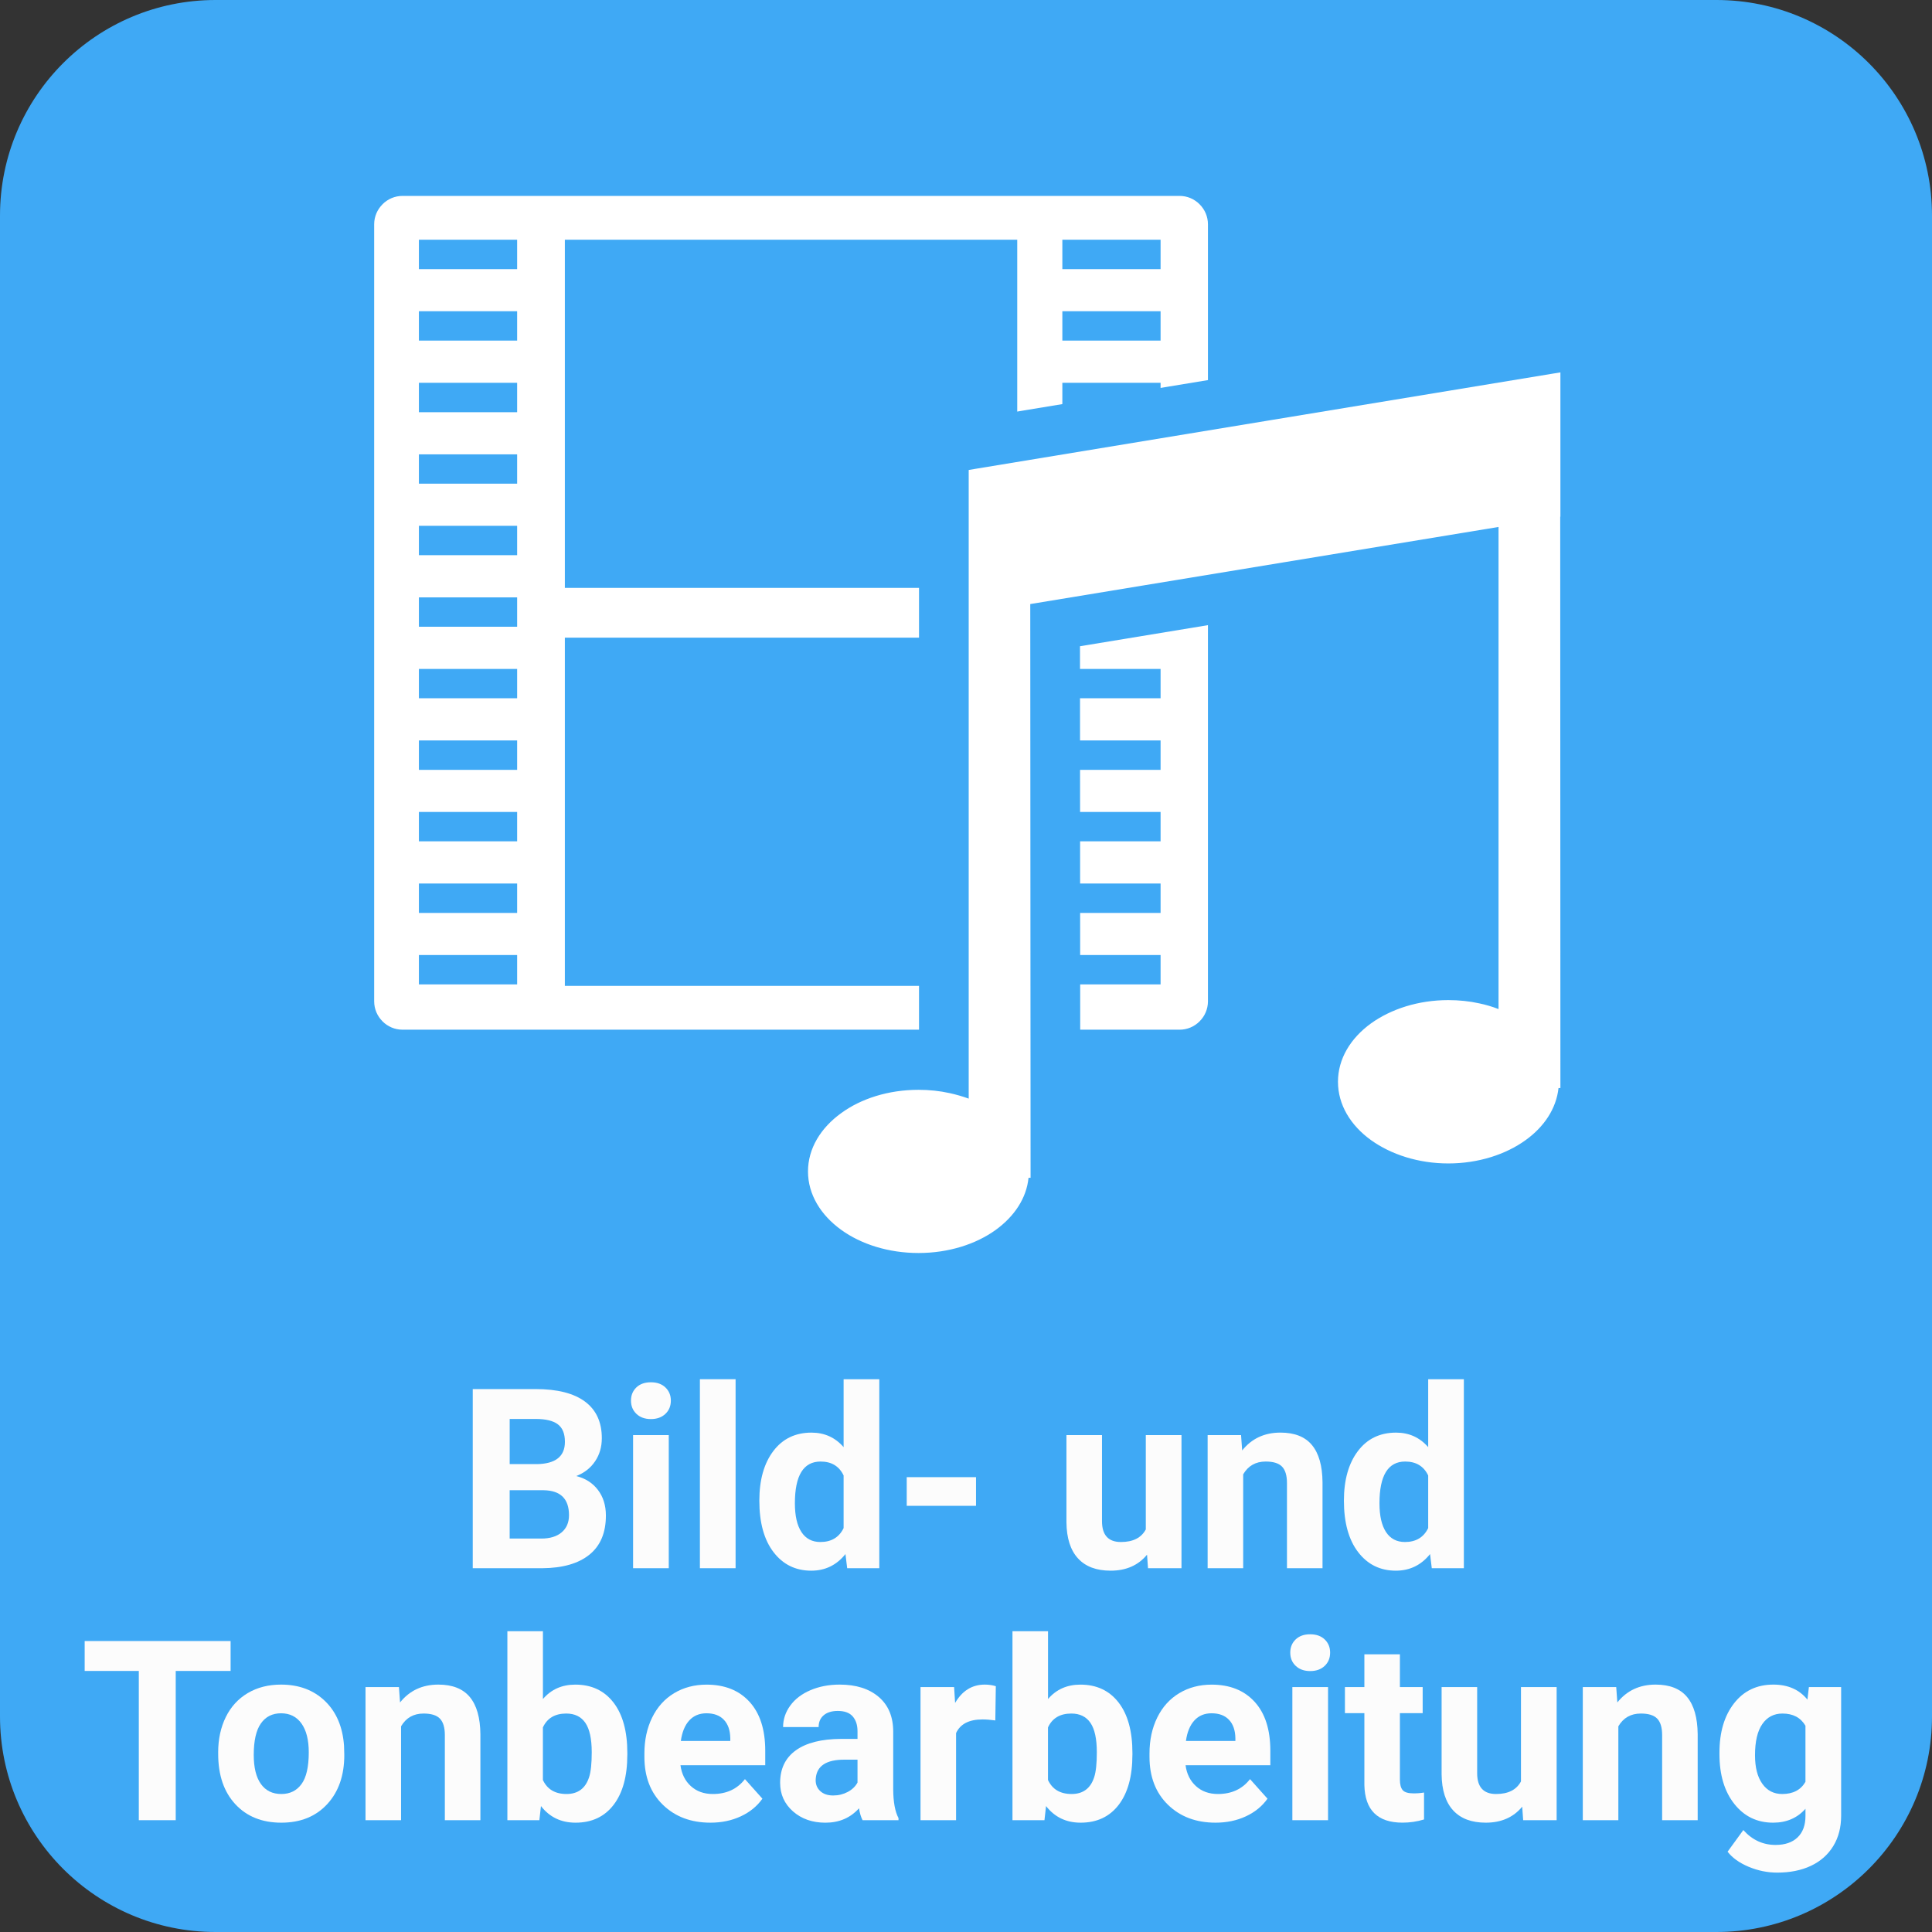 <?xml version="1.0" encoding="utf-8"?>
<!-- Generator: Adobe Illustrator 16.0.3, SVG Export Plug-In . SVG Version: 6.00 Build 0)  -->
<!DOCTYPE svg PUBLIC "-//W3C//DTD SVG 1.1//EN" "http://www.w3.org/Graphics/SVG/1.1/DTD/svg11.dtd">
<svg version="1.1" id="Ebene_1" xmlns:x="http://ns.adobe.com/Extensibility/1.0/" xmlns:i="http://ns.adobe.com/AdobeIllustrator/10.0/" xmlns:graph="http://ns.adobe.com/Graphs/1.0/"
	 xmlns="http://www.w3.org/2000/svg" xmlns:xlink="http://www.w3.org/1999/xlink" x="0px" y="0px" width="92px" height="92px"
	 viewBox="0 0 92 92" enable-background="new 0 0 92 92" xml:space="preserve">
<rect x="0" y="0" width="92" height="92" fill="#333333" stroke="none"/>
<path fill="#3FA9F5" d="M92,81.734C92,87.404,87.404,92,81.734,92H10.266C4.596,92,0,87.404,0,81.734V10.266
	C0,4.596,4.596,0,10.266,0h71.469C87.404,0,92,4.596,92,10.266V81.734z"/>
<g>
	<rect x="-0.272" y="65.677" fill="none" width="92.667" height="25.98"/>
	<path fill="#FCFCFC" d="M22.512,74.677v-8.531H25.5c1.035,0,1.82,0.198,2.355,0.595s0.803,0.978,0.803,1.743
		c0,0.418-0.107,0.786-0.322,1.104s-0.514,0.552-0.896,0.7c0.438,0.109,0.782,0.33,1.034,0.662s0.378,0.738,0.378,1.219
		c0,0.82-0.262,1.441-0.785,1.863s-1.27,0.637-2.238,0.645H22.512z M24.27,69.72h1.301c0.887-0.016,1.33-0.369,1.33-1.061
		c0-0.387-0.112-0.665-0.337-0.835s-0.579-0.255-1.063-0.255h-1.23V69.72z M24.27,70.962v2.303h1.506
		c0.414,0,0.737-0.099,0.97-0.296s0.349-0.47,0.349-0.817c0-0.781-0.404-1.178-1.213-1.189H24.27z"/>
	<path fill="#FCFCFC" d="M30.047,66.696c0-0.254,0.085-0.463,0.255-0.627s0.401-0.246,0.694-0.246c0.289,0,0.52,0.082,0.691,0.246
		s0.258,0.373,0.258,0.627c0,0.258-0.087,0.469-0.261,0.633s-0.403,0.246-0.688,0.246s-0.515-0.082-0.688-0.246
		S30.047,66.954,30.047,66.696z M31.846,74.677h-1.699v-6.34h1.699V74.677z"/>
	<path fill="#FCFCFC" d="M35.028,74.677h-1.699v-9h1.699V74.677z"/>
	<path fill="#FCFCFC" d="M36.159,71.46c0-0.988,0.222-1.775,0.665-2.361s1.05-0.879,1.819-0.879c0.617,0,1.127,0.23,1.529,0.691
		v-3.234h1.699v9h-1.529l-0.082-0.674c-0.422,0.527-0.965,0.791-1.629,0.791c-0.746,0-1.345-0.294-1.796-0.882
		S36.159,72.507,36.159,71.46z M37.852,71.586c0,0.595,0.104,1.051,0.311,1.367c0.207,0.317,0.508,0.476,0.902,0.476
		c0.523,0,0.893-0.222,1.107-0.663V70.26c-0.211-0.441-0.576-0.663-1.096-0.663C38.26,69.597,37.852,70.26,37.852,71.586z"/>
	<path fill="#FCFCFC" d="M46.477,71.706h-3.299v-1.365h3.299V71.706z"/>
	<path fill="#FCFCFC" d="M54.621,74.032c-0.418,0.508-0.996,0.762-1.734,0.762c-0.68,0-1.197-0.195-1.555-0.586
		s-0.541-0.963-0.549-1.717v-4.154h1.693v4.101c0,0.66,0.301,0.991,0.902,0.991c0.574,0,0.969-0.199,1.184-0.599v-4.493h1.699v6.34
		h-1.594L54.621,74.032z"/>
	<path fill="#FCFCFC" d="M59.098,68.337l0.053,0.732c0.453-0.566,1.061-0.85,1.822-0.85c0.672,0,1.172,0.197,1.5,0.592
		s0.496,0.984,0.504,1.77v4.096h-1.693v-4.055c0-0.359-0.078-0.62-0.234-0.782s-0.416-0.243-0.779-0.243
		c-0.477,0-0.834,0.203-1.072,0.609v4.471h-1.693v-6.34H59.098z"/>
	<path fill="#FCFCFC" d="M63.996,71.46c0-0.988,0.223-1.775,0.666-2.361s1.049-0.879,1.818-0.879c0.617,0,1.127,0.23,1.529,0.691
		v-3.234h1.699v9H68.18l-0.082-0.674c-0.422,0.527-0.965,0.791-1.629,0.791c-0.746,0-1.344-0.294-1.795-0.882
		S63.996,72.507,63.996,71.46z M65.689,71.586c0,0.595,0.104,1.051,0.311,1.367c0.207,0.317,0.508,0.476,0.902,0.476
		c0.523,0,0.893-0.222,1.107-0.663V70.26c-0.211-0.441-0.576-0.663-1.096-0.663C66.098,69.597,65.689,70.26,65.689,71.586z"/>
	<path fill="#FCFCFC" d="M10.981,79.569H8.368v7.107H6.61v-7.107H4.032v-1.424h6.949V79.569z"/>
	<path fill="#FCFCFC" d="M10.389,83.448c0-0.629,0.121-1.189,0.363-1.682s0.591-0.873,1.046-1.143s0.983-0.404,1.585-0.404
		c0.855,0,1.554,0.262,2.095,0.785s0.843,1.234,0.905,2.133l0.012,0.434c0,0.973-0.271,1.753-0.814,2.341s-1.271,0.882-2.186,0.882
		s-1.644-0.293-2.188-0.879s-0.817-1.383-0.817-2.391V83.448z M12.083,83.568c0,0.603,0.113,1.063,0.34,1.382
		c0.227,0.319,0.551,0.479,0.973,0.479c0.41,0,0.73-0.157,0.961-0.473c0.23-0.314,0.346-0.818,0.346-1.511
		c0-0.591-0.115-1.049-0.346-1.373s-0.555-0.487-0.973-0.487c-0.414,0-0.734,0.161-0.961,0.484S12.083,82.892,12.083,83.568z"/>
	<path fill="#FCFCFC" d="M18.997,80.337l0.053,0.732c0.453-0.566,1.061-0.85,1.822-0.85c0.672,0,1.172,0.197,1.5,0.592
		s0.496,0.984,0.504,1.77v4.096h-1.693v-4.055c0-0.359-0.078-0.62-0.234-0.782s-0.416-0.243-0.779-0.243
		c-0.477,0-0.834,0.203-1.072,0.609v4.471h-1.693v-6.34H18.997z"/>
	<path fill="#FCFCFC" d="M29.872,83.565c0,1.016-0.217,1.808-0.65,2.376s-1.039,0.853-1.816,0.853c-0.688,0-1.236-0.264-1.646-0.791
		l-0.076,0.674h-1.523v-9h1.693v3.229c0.391-0.457,0.904-0.686,1.541-0.686c0.773,0,1.38,0.284,1.819,0.853s0.659,1.368,0.659,2.399
		V83.565z M28.178,83.442c0-0.641-0.102-1.108-0.305-1.403s-0.506-0.442-0.908-0.442c-0.539,0-0.91,0.221-1.113,0.662v2.502
		c0.207,0.445,0.582,0.668,1.125,0.668c0.547,0,0.906-0.27,1.078-0.809C28.137,84.362,28.178,83.97,28.178,83.442z"/>
	<path fill="#FCFCFC" d="M33.833,86.794c-0.93,0-1.687-0.285-2.271-0.855s-0.876-1.33-0.876-2.279v-0.164
		c0-0.637,0.123-1.206,0.369-1.708s0.595-0.889,1.046-1.16s0.966-0.407,1.544-0.407c0.867,0,1.55,0.273,2.048,0.82
		s0.747,1.322,0.747,2.326v0.691h-4.037c0.055,0.414,0.22,0.746,0.495,0.996s0.624,0.375,1.046,0.375
		c0.652,0,1.162-0.236,1.529-0.709l0.832,0.932c-0.254,0.359-0.598,0.64-1.031,0.841S34.36,86.794,33.833,86.794z M33.639,81.585
		c-0.336,0-0.608,0.114-0.817,0.341c-0.209,0.229-0.343,0.554-0.401,0.978h2.355v-0.136c-0.008-0.377-0.109-0.668-0.305-0.873
		C34.276,81.688,33.999,81.585,33.639,81.585z"/>
	<path fill="#FCFCFC" d="M41.075,86.677c-0.078-0.152-0.135-0.342-0.17-0.568c-0.41,0.457-0.943,0.686-1.6,0.686
		c-0.621,0-1.136-0.18-1.544-0.539s-0.612-0.813-0.612-1.359c0-0.672,0.249-1.188,0.747-1.547s1.218-0.541,2.159-0.545h0.779V82.44
		c0-0.293-0.075-0.527-0.226-0.703s-0.388-0.264-0.712-0.264c-0.285,0-0.509,0.068-0.671,0.205s-0.243,0.324-0.243,0.563H37.29
		c0-0.367,0.113-0.707,0.34-1.02s0.547-0.558,0.961-0.735s0.879-0.267,1.395-0.267c0.781,0,1.401,0.196,1.86,0.589
		s0.688,0.944,0.688,1.655v2.748c0.004,0.602,0.088,1.057,0.252,1.365v0.1H41.075z M39.674,85.499c0.25,0,0.48-0.056,0.691-0.167
		s0.367-0.261,0.469-0.448v-1.09h-0.633c-0.848,0-1.299,0.293-1.354,0.879l-0.006,0.1c0,0.211,0.074,0.385,0.223,0.521
		S39.417,85.499,39.674,85.499z"/>
	<path fill="#FCFCFC" d="M47.396,81.925c-0.23-0.031-0.433-0.047-0.609-0.047c-0.641,0-1.061,0.217-1.26,0.65v4.148h-1.693v-6.34
		h1.6l0.047,0.756c0.34-0.582,0.811-0.873,1.412-0.873c0.187,0,0.363,0.025,0.527,0.076L47.396,81.925z"/>
	<path fill="#FCFCFC" d="M53.924,83.565c0,1.016-0.217,1.808-0.65,2.376s-1.039,0.853-1.816,0.853c-0.688,0-1.236-0.264-1.646-0.791
		l-0.076,0.674h-1.523v-9h1.693v3.229c0.391-0.457,0.904-0.686,1.541-0.686c0.773,0,1.381,0.284,1.82,0.853s0.658,1.368,0.658,2.399
		V83.565z M52.23,83.442c0-0.641-0.102-1.108-0.305-1.403s-0.506-0.442-0.908-0.442c-0.539,0-0.91,0.221-1.113,0.662v2.502
		c0.207,0.445,0.582,0.668,1.125,0.668c0.547,0,0.906-0.27,1.078-0.809C52.189,84.362,52.23,83.97,52.23,83.442z"/>
	<path fill="#FCFCFC" d="M57.885,86.794c-0.93,0-1.686-0.285-2.27-0.855s-0.877-1.33-0.877-2.279v-0.164
		c0-0.637,0.123-1.206,0.369-1.708s0.596-0.889,1.047-1.16s0.965-0.407,1.543-0.407c0.867,0,1.551,0.273,2.049,0.82
		s0.746,1.322,0.746,2.326v0.691h-4.037c0.055,0.414,0.221,0.746,0.496,0.996s0.623,0.375,1.045,0.375
		c0.652,0,1.162-0.236,1.529-0.709l0.832,0.932c-0.254,0.359-0.598,0.64-1.031,0.841S58.412,86.794,57.885,86.794z M57.691,81.585
		c-0.336,0-0.607,0.114-0.816,0.341c-0.209,0.229-0.344,0.554-0.402,0.978h2.355v-0.136c-0.008-0.377-0.109-0.668-0.305-0.873
		C58.328,81.688,58.051,81.585,57.691,81.585z"/>
	<path fill="#FCFCFC" d="M61.441,78.696c0-0.254,0.086-0.463,0.256-0.627s0.4-0.246,0.693-0.246c0.289,0,0.52,0.082,0.691,0.246
		s0.258,0.373,0.258,0.627c0,0.258-0.086,0.469-0.26,0.633s-0.404,0.246-0.689,0.246s-0.514-0.082-0.688-0.246
		S61.441,78.954,61.441,78.696z M63.24,86.677h-1.699v-6.34h1.699V86.677z"/>
	<path fill="#FCFCFC" d="M66.662,78.778v1.559h1.084v1.242h-1.084v3.164c0,0.234,0.045,0.402,0.135,0.504s0.262,0.152,0.516,0.152
		c0.188,0,0.354-0.014,0.498-0.041v1.283c-0.332,0.102-0.674,0.152-1.025,0.152c-1.188,0-1.793-0.6-1.816-1.799v-3.416h-0.926
		v-1.242h0.926v-1.559H66.662z"/>
	<path fill="#FCFCFC" d="M72.486,86.032c-0.418,0.508-0.996,0.762-1.734,0.762c-0.68,0-1.197-0.195-1.555-0.586
		s-0.541-0.963-0.549-1.717v-4.154h1.693v4.101c0,0.66,0.301,0.991,0.902,0.991c0.574,0,0.969-0.199,1.184-0.599v-4.493h1.699v6.34
		h-1.594L72.486,86.032z"/>
	<path fill="#FCFCFC" d="M76.963,80.337l0.053,0.732c0.453-0.566,1.061-0.85,1.822-0.85c0.672,0,1.172,0.197,1.5,0.592
		s0.496,0.984,0.504,1.77v4.096h-1.693v-4.055c0-0.359-0.078-0.62-0.234-0.782s-0.416-0.243-0.779-0.243
		c-0.477,0-0.834,0.203-1.072,0.609v4.471h-1.693v-6.34H76.963z"/>
	<path fill="#FCFCFC" d="M81.879,83.46c0-0.973,0.232-1.756,0.695-2.35s1.086-0.891,1.871-0.891c0.695,0,1.236,0.238,1.623,0.715
		l0.07-0.598h1.535v6.129c0,0.555-0.125,1.037-0.377,1.447s-0.607,0.723-1.064,0.938s-0.992,0.322-1.605,0.322
		c-0.465,0-0.918-0.093-1.359-0.278s-0.775-0.425-1.002-0.718l0.75-1.031c0.422,0.473,0.934,0.709,1.535,0.709
		c0.449,0,0.799-0.12,1.049-0.36s0.375-0.581,0.375-1.022v-0.34c-0.391,0.441-0.904,0.662-1.541,0.662
		c-0.762,0-1.377-0.298-1.848-0.894s-0.707-1.386-0.707-2.37V83.46z M83.572,83.586c0,0.575,0.115,1.026,0.346,1.353
		c0.23,0.327,0.547,0.49,0.949,0.49c0.516,0,0.885-0.194,1.107-0.581v-2.67c-0.227-0.387-0.592-0.581-1.096-0.581
		c-0.406,0-0.725,0.167-0.957,0.499S83.572,82.925,83.572,83.586z"/>
</g>
<g>
	<path fill-rule="evenodd" clip-rule="evenodd" fill="#FFFFFF" d="M19.169,9.329H56.17c0.37,0,0.706,0.15,0.951,0.396h0.004v0.005
		c0.246,0.245,0.396,0.581,0.396,0.951v37.001c0,0.37-0.15,0.706-0.396,0.951v0.005h-0.004c-0.245,0.245-0.581,0.395-0.951,0.395
		H19.169c-0.37,0-0.706-0.149-0.952-0.395h-0.003v-0.005c-0.246-0.245-0.396-0.581-0.396-0.951V10.681
		c0-0.37,0.15-0.706,0.396-0.951V9.725h0.003C18.463,9.479,18.799,9.329,19.169,9.329L19.169,9.329z M55.266,45.478h-4.678v1.399
		h4.678V45.478z M55.266,42.073h-4.678v1.399h4.678V42.073z M55.266,38.665h-4.678v1.398h4.678V38.665z M55.266,35.26h-4.678v1.399
		h4.678V35.26z M55.266,31.853h-4.678v1.397h4.678V31.853z M55.266,28.447h-4.678v1.398h4.678V28.447z M55.266,25.038h-4.678v1.399
		h4.678V25.038z M55.266,21.635h-4.678v1.397h4.678V21.635z M55.266,18.229h-4.678v1.399h4.678V18.229z M55.266,14.82h-4.678v1.399
		h4.678V14.82z M55.266,11.416h-4.678v1.399h4.678V11.416z M24.626,45.478h-4.678v1.399h4.678V45.478z M24.626,42.073h-4.678v1.399
		h4.678V42.073z M24.626,38.665h-4.678v1.398h4.678V38.665z M24.626,35.26h-4.678v1.399h4.678V35.26z M24.626,31.853h-4.678v1.397
		h4.678V31.853z M24.626,28.447h-4.678v1.398h4.678V28.447z M24.626,25.038h-4.678v1.399h4.678V25.038z M24.626,21.635h-4.678v1.397
		h4.678V21.635z M24.626,18.229h-4.678v1.399h4.678V18.229z M24.626,14.82h-4.678v1.399h4.678V14.82z M24.626,11.416h-4.678v1.399
		h4.678V11.416z M26.898,46.946H48.44v-16.58H26.898V46.946z M48.44,11.416H26.898v16.579H48.44V11.416z"/>
	<g>
		<path fill-rule="evenodd" clip-rule="evenodd" fill="#FFFFFF" d="M43.739,60.852c-1.638,0-3.191-0.471-4.374-1.326
			c-1.317-0.951-2.072-2.314-2.072-3.74s0.756-2.788,2.073-3.739c1.173-0.857,2.729-1.333,4.373-1.333
			c0.413,0,0.816,0.029,1.206,0.087V21.383l1.245-0.215l29.298-4.828v9.449h-0.009l0.009,27.207h-0.353
			c-0.331,0.867-0.947,1.646-1.798,2.258c-1.189,0.859-2.743,1.333-4.371,1.333c-1.618,0-3.169-0.473-4.368-1.332
			c-1.316-0.949-2.069-2.312-2.069-3.741c0-1.429,0.753-2.791,2.064-3.74c1.201-0.86,2.753-1.333,4.373-1.333
			c0.415,0,0.819,0.029,1.208,0.087V26.487L50.243,29.77l0.015,27.5h-0.355c-0.327,0.858-0.939,1.637-1.788,2.254
			C46.928,60.381,45.376,60.852,43.739,60.852z"/>
		<path fill="#3FA9F5" d="M74.305,17.732v0.366v6.245v0.262h-0.009l0.009,26.893v0.314h-0.09c-0.106,0.976-0.683,1.845-1.567,2.48
			c-0.944,0.682-2.249,1.11-3.681,1.11c-1.431,0-2.728-0.429-3.68-1.11c-0.975-0.703-1.574-1.686-1.574-2.779s0.6-2.076,1.574-2.781
			c0.952-0.682,2.249-1.108,3.68-1.108c0.511,0,1.012,0.052,1.477,0.156c0.323,0.067,0.622,0.158,0.915,0.271V25.093L49.06,28.765
			l0.015,27.006v0.314h-0.097c-0.098,0.975-0.674,1.836-1.56,2.48c-0.944,0.683-2.248,1.102-3.679,1.102
			c-1.433,0-2.736-0.419-3.681-1.102c-0.975-0.704-1.582-1.687-1.582-2.781c0-1.094,0.607-2.076,1.582-2.779
			c0.944-0.69,2.248-1.109,3.681-1.109c0.509,0,1.004,0.051,1.476,0.156c0.314,0.068,0.623,0.158,0.914,0.263V28.885v-0.743v-5.5
			V22.38l0.263-0.045l27.545-4.542L74.305,17.732 M76.672,14.948l-2.748,0.448l-0.368,0.06l-27.549,4.542l-0.281,0.049l-1.963,0.339
			v1.993v0.262v5.5v0.743v20.645c-0.008,0-0.015,0-0.023,0c-1.894,0-3.697,0.557-5.078,1.566c-1.617,1.166-2.552,2.879-2.552,4.689
			s0.934,3.523,2.563,4.7c1.383,0.999,3.182,1.55,5.067,1.55c1.883,0,3.683-0.551,5.065-1.551c0.789-0.574,1.412-1.265,1.846-2.031
			h0.791v-2.367v-0.314l-0.014-24.998l17.563-2.893v17.376c-0.008,0-0.017,0-0.024,0c-1.865,0-3.661,0.551-5.058,1.552
			c-1.632,1.179-2.563,2.892-2.563,4.705c0,1.814,0.932,3.526,2.557,4.699c1.405,1.006,3.202,1.558,5.064,1.558
			c1.875,0,3.674-0.554,5.065-1.559c0.79-0.566,1.416-1.259,1.853-2.032h0.787v-2.367v-0.314l-0.009-24.717l0.009-2.175v-0.262
			v-6.245v-0.366V14.948L76.672,14.948z"/>
	</g>
</g>
</svg>
